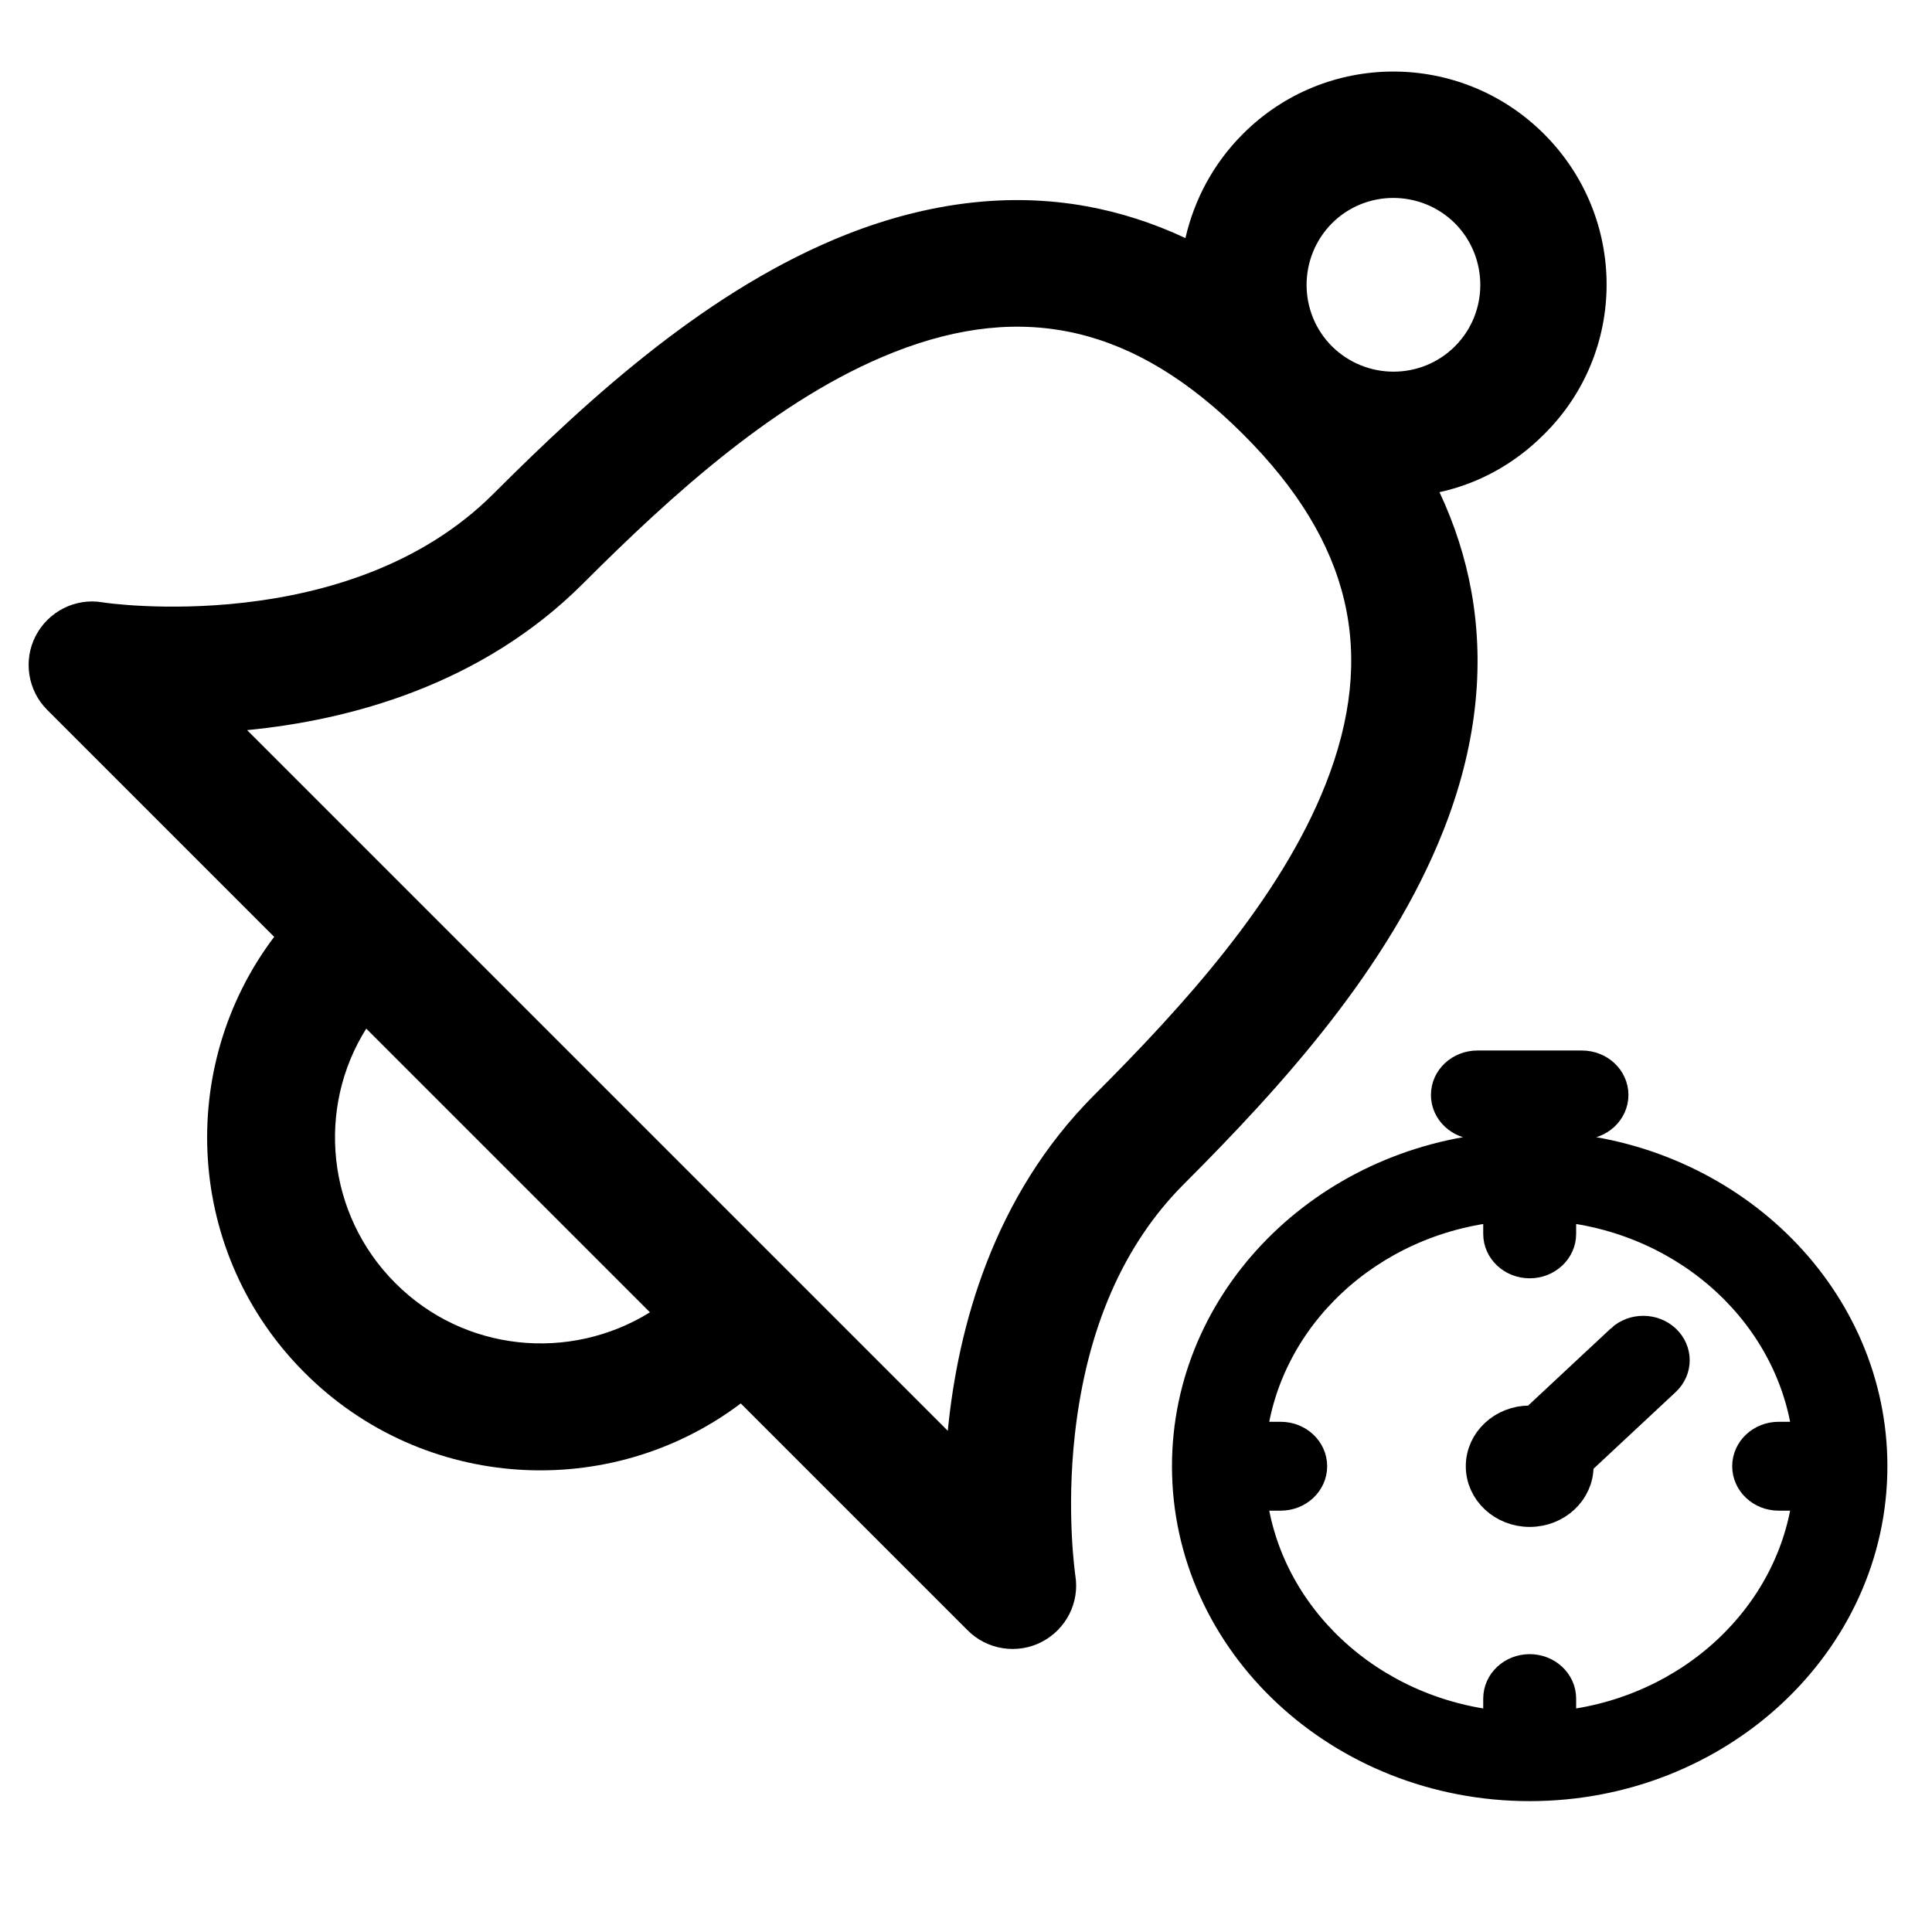 <svg version="1.1" xmlns="http://www.w3.org/2000/svg"
     width="600" height="600" xml:space="preserve">
	<path d="m484.486,356.742l0,-7.895l6.807,0c5.208,0 9.429,-3.94 9.429,-8.8s-4.222,-8.8 -9.429,-8.8l-32.473,0c-5.208,0 -9.429,3.94 -9.429,8.8s4.222,8.8 9.429,8.8l6.807,0l0,7.895c-54.097,4.468 -96.66,46.984 -96.66,98.61c0,54.592 47.592,99.006 106.09,99.006s106.09,-44.414 106.09,-99.006c-0,-51.626 -42.564,-94.142 -96.661,-98.61zm0,179.539l0,-8.769c0,-4.86 -4.222,-8.8 -9.429,-8.8c-5.208,0 -9.429,3.94 -9.429,8.8l0,8.769c-40.582,-4.09 -72.907,-34.257 -77.289,-72.129l9.397,0c5.208,0 9.429,-3.94 9.429,-8.8s-4.222,-8.8 -9.429,-8.8l-9.397,0c4.382,-37.872 36.708,-68.039 77.289,-72.129l0,8.769c0,4.86 4.222,8.8 9.429,8.8c5.208,0 9.429,-3.94 9.429,-8.8l0,-8.77c40.582,4.09 72.907,34.257 77.289,72.129l-9.397,0c-5.208,0 -9.429,3.94 -9.429,8.8s4.222,8.8 9.429,8.8l9.398,0c-4.382,37.873 -36.708,68.04 -77.29,72.129z" stroke="black" stroke-width="10"/>
	<path d="m503.656,416.217l-27.166,25.353c-0.472,-0.042 -0.95,-0.066 -1.434,-0.066c-8.196,0 -14.839,6.2 -14.839,13.848c0,7.649 6.644,13.848 14.839,13.848s14.839,-6.2 14.839,-13.848c0,-0.452 -0.025,-0.898 -0.071,-1.338l27.166,-25.353c3.683,-3.436 3.683,-9.008 0,-12.445c-3.68,-3.436 -9.651,-3.436 -13.334,0z" stroke="black" stroke-width="10"/>
	<path d="m451.846,107.547c-10.5,10.5 -27.6,10.5 -38.2,0c-10.5,-10.5 -10.5,-27.6 0,-38.2c10.5,-10.5 27.6,-10.5 38.2,0c10.5,10.6 10.5,27.7 0,38.2zm-40.2,136.1c-14.2,35.9 -44.3,68.9 -71.8,96.4c-31.5,31.5 -42.4,72.4 -45.5,104.3l-217.6,-217.6c31.9,-3.1 72.8,-14 104.3,-45.5c27.5,-27.5 60.5,-57.6 96.4,-71.8c40.7,-16.1 75.2,-8 108.7,25.5c33.5,33.5 41.6,68 25.5,108.7zm-288.9,154.8c-21.4,-21.4 -24.5,-54.4 -9,-79l88.1,88.1c-24.8,15.4 -57.7,12.4 -79.1,-9.1zm356.8,-356.8c-25.9,-25.9 -67.8,-25.9 -93.6,0c-9.2,9.2 -15.1,20.5 -17.8,32.3c-10,-4.7 -20.3,-8 -30.8,-9.9c-23.8,-4.3 -48.8,-1.3 -74.3,8.7c-42.6,16.8 -79.4,50.2 -109.8,80.6c-45,45 -120.8,33.9 -121.5,33.7c-8.4,-1.4 -16.8,2.9 -20.7,10.5c-3.9,7.6 -2.4,16.9 3.6,22.9l70.5,70.5c-30.6,40.5 -27.5,98.5 9.5,135.4c36.9,36.9 94.9,40.1 135.4,9.5l70.5,70.5c6,6 15.3,7.5 22.9,3.6c7.6,-3.9 11.9,-12.2 10.5,-20.7c0,-0.2 -2.9,-19.4 -0.1,-44.1c3.7,-32.6 15.1,-58.7 33.8,-77.4c30.4,-30.4 63.8,-67.2 80.6,-109.8c10.1,-25.5 13,-50.5 8.7,-74.3c-1.9,-10.5 -5.2,-20.8 -9.9,-30.8c11.9,-2.6 23.1,-8.6 32.3,-17.8c26.1,-25.6 26.1,-67.5 0.2,-93.4l0,0z" />
</svg>